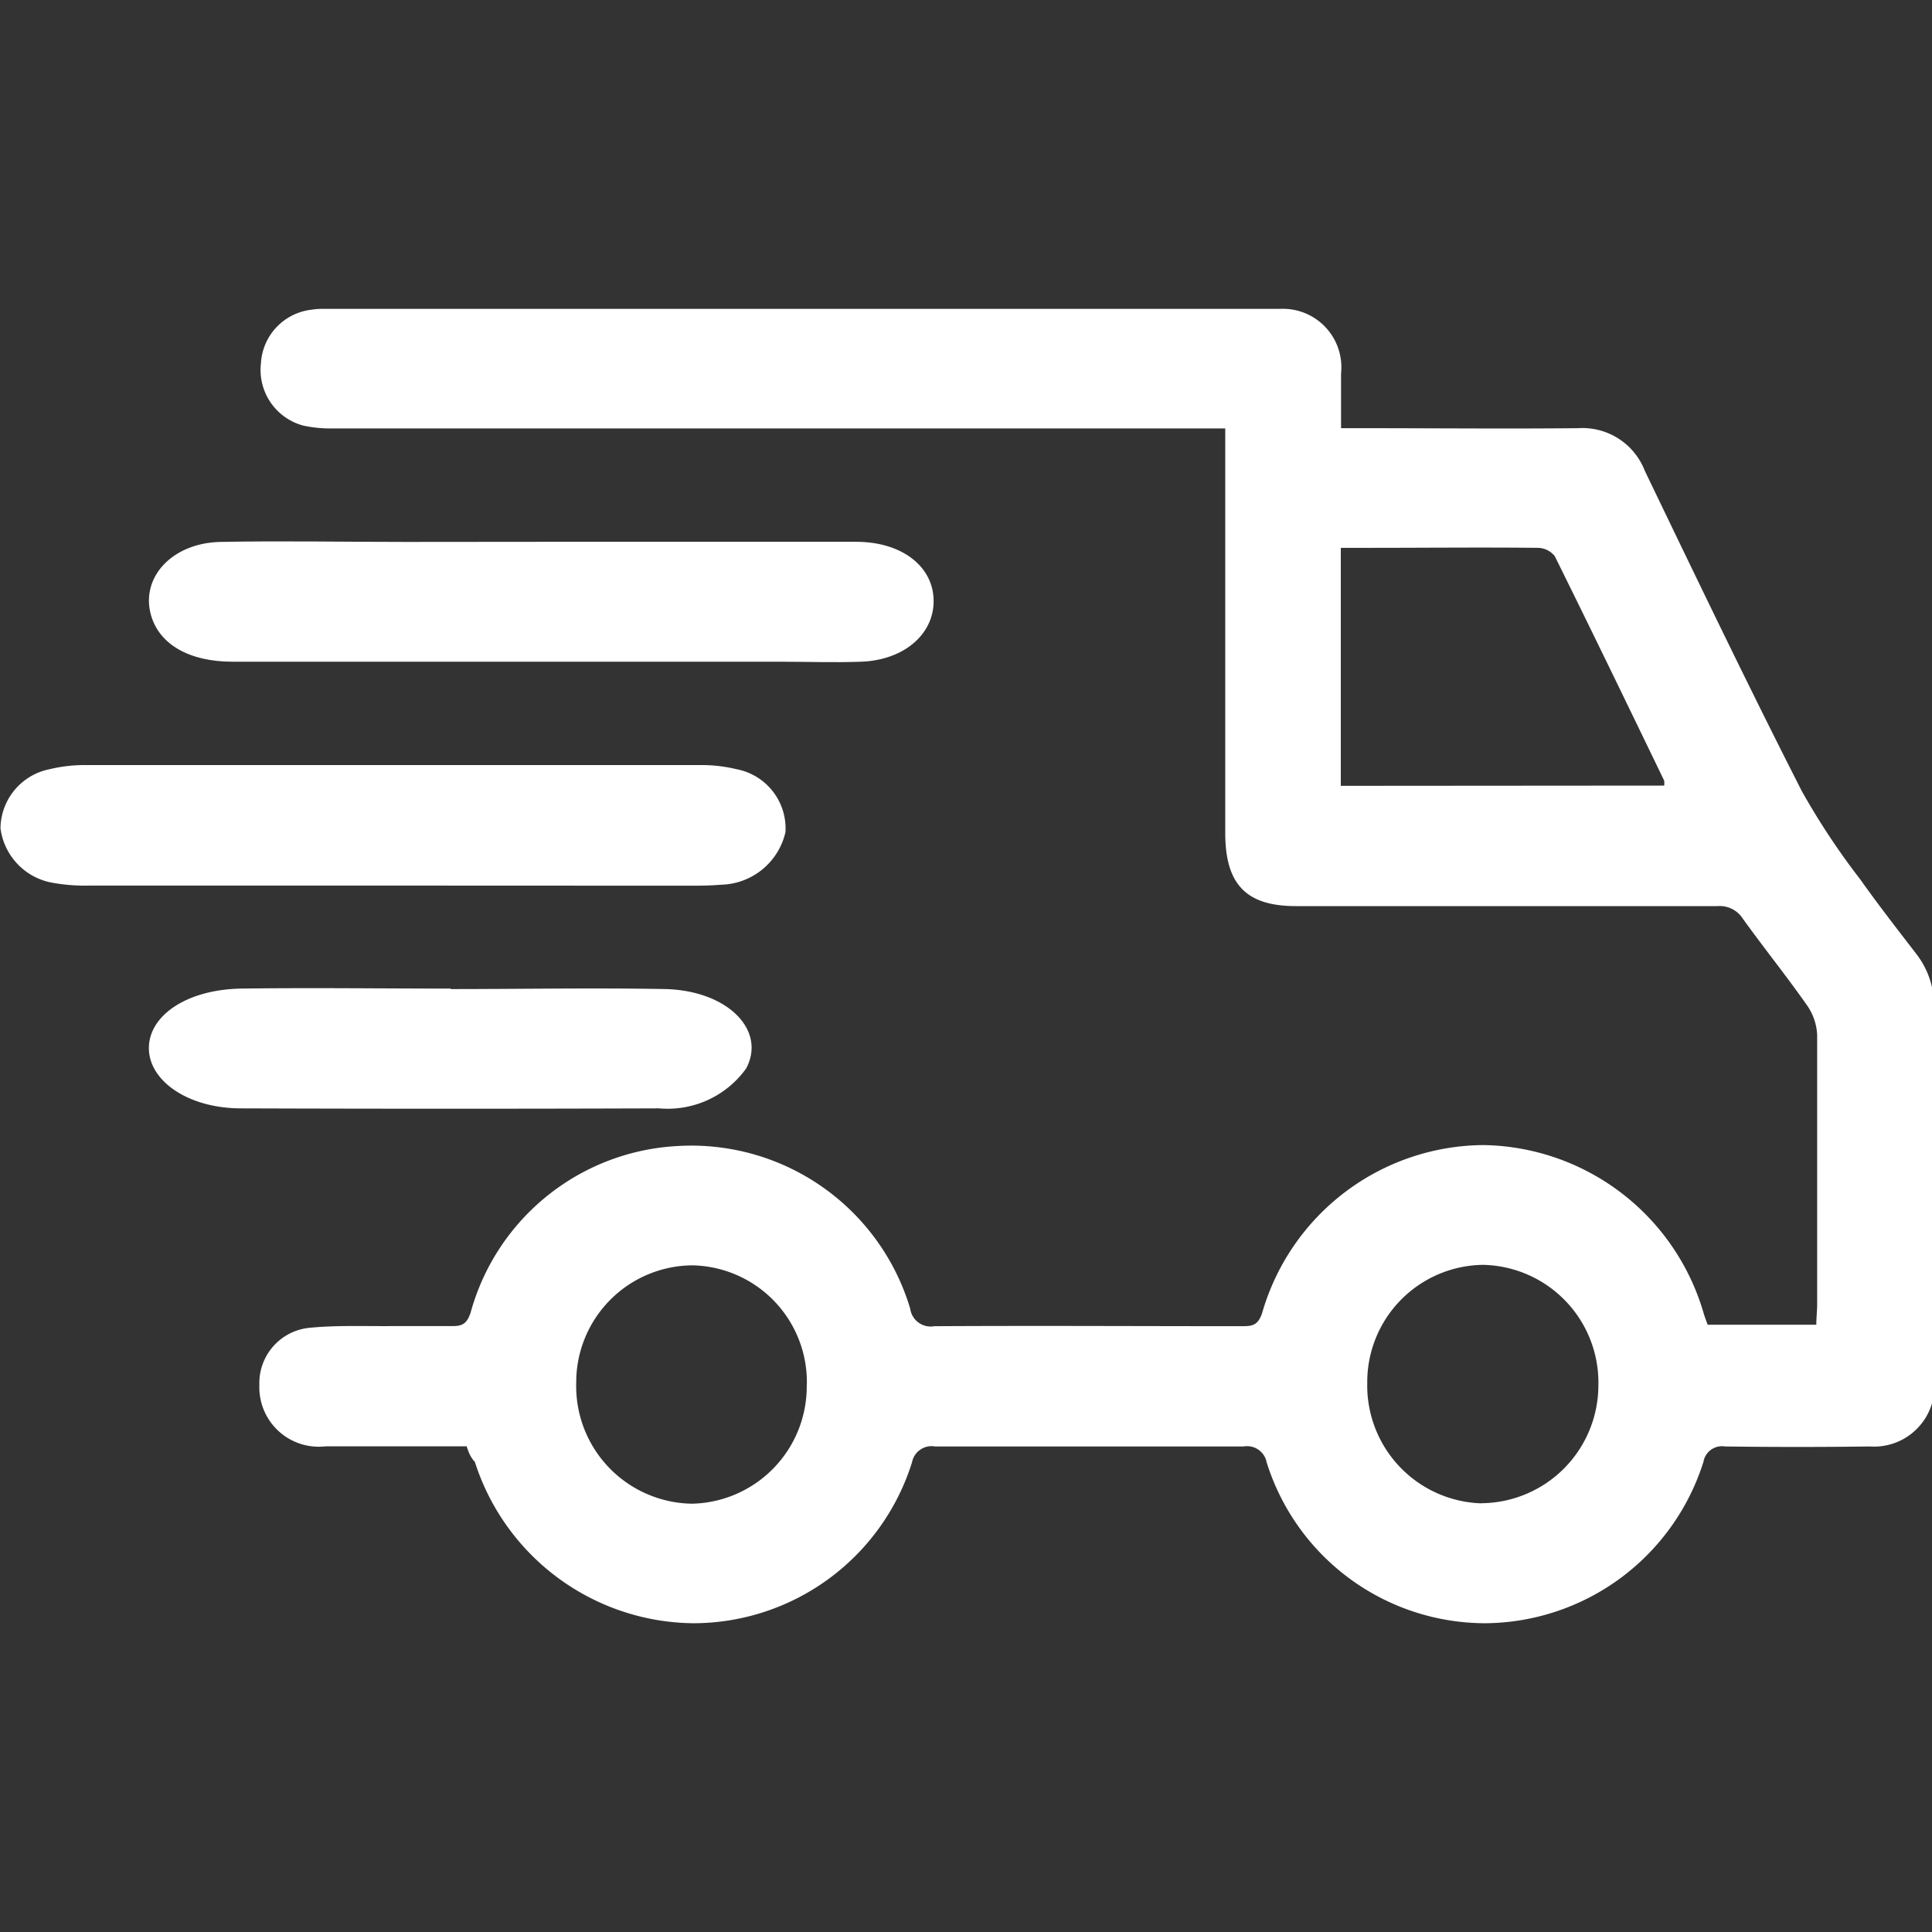 <svg xmlns="http://www.w3.org/2000/svg" width="16" height="16" viewBox="0 0 16 16">
  <rect x="0" y="0" width="16" height="16" fill="#333333" stroke="none"/>
  <g id="ic-order-tracking" transform="translate(-909 -168)">
    <rect id="icon_frame" data-name="icon frame" width="16" height="16" transform="translate(909 168)" fill="none"/>
    <g id="Group_11696" data-name="Group 11696" transform="translate(910 170.557)">
      <path id="Path_2819" data-name="Path 2819" d="M736.184-28.18c-.4,0-.784,0-1.17,0a.492.492,0,0,1-.547-.507.46.46,0,0,1,.418-.475c.226-.022.455-.012.682-.014.169,0,.337,0,.505,0,.084,0,.116-.029.144-.11a1.88,1.88,0,0,1,1.713-1.381,1.892,1.892,0,0,1,1.928,1.347.171.171,0,0,0,.2.145c.847-.005,1.694,0,2.54,0,.084,0,.139,0,.175-.111a1.921,1.921,0,0,1,1.832-1.389,1.93,1.93,0,0,1,1.826,1.4c.009.029.02.057.031.088h.9c0-.058.006-.108.007-.158,0-.746,0-1.493,0-2.239a.464.464,0,0,0-.083-.247c-.171-.244-.358-.476-.532-.718a.227.227,0,0,0-.21-.105q-1.746,0-3.491,0c-.412,0-.586-.179-.586-.606V-36.61h-7.384a1.066,1.066,0,0,1-.25-.023.477.477,0,0,1-.352-.516.473.473,0,0,1,.418-.444.549.549,0,0,1,.074-.007q3.974,0,7.947,0a.484.484,0,0,1,.506.534c0,.143,0,.285,0,.454h.163c.6,0,1.2.006,1.8,0a.554.554,0,0,1,.553.354c.427.887.853,1.774,1.3,2.652a6,6,0,0,0,.484.731c.149.21.307.413.464.617a.7.7,0,0,1,.147.439q0,1.542,0,3.082a.5.5,0,0,1-.531.558q-.6.008-1.2,0a.156.156,0,0,0-.179.128,1.91,1.91,0,0,1-1.808,1.336,1.9,1.9,0,0,1-1.809-1.332.165.165,0,0,0-.191-.132q-1.278,0-2.555,0a.165.165,0,0,0-.191.131,1.9,1.9,0,0,1-1.809,1.333,1.92,1.92,0,0,1-1.811-1.335C736.216-28.09,736.2-28.128,736.184-28.18Zm9.917-5.472a.164.164,0,0,0,0-.041c-.3-.621-.6-1.241-.906-1.859a.182.182,0,0,0-.141-.069c-.47-.005-.94,0-1.41,0h-.221v1.971Zm-7.1,4.96a.967.967,0,0,0-.948-.987.969.969,0,0,0-.962.974.974.974,0,0,0,.957,1A.971.971,0,0,0,739-28.692Zm5.59.983a.977.977,0,0,0,.965-.974.975.975,0,0,0-.957-1,.971.971,0,0,0-.957.98A.976.976,0,0,0,744.587-27.708Z" transform="translate(-733.319 37.601)" fill="#fff"/>
      <path id="Path_2820" data-name="Path 2820" d="M736.553-30.534q-1.243,0-2.486,0a1.538,1.538,0,0,1-.3-.021.527.527,0,0,1-.444-.454.505.505,0,0,1,.408-.489,1.233,1.233,0,0,1,.3-.034q2.544,0,5.087,0a1.229,1.229,0,0,1,.3.034.5.5,0,0,1,.406.521.561.561,0,0,1-.536.436c-.082.007-.165.008-.248.008Z" transform="translate(-734.319 35.311)" fill="#fff"/>
      <path id="Path_2821" data-name="Path 2821" d="M737.81-34.5c.867,0,1.735,0,2.6,0,.367,0,.624.193.64.463.018.289-.234.517-.6.53-.223.008-.447,0-.67,0h-4.536c-.357,0-.605-.143-.674-.384-.09-.312.173-.6.574-.608.51-.01,1.021,0,1.531,0Z" transform="translate(-734.319 36.43)" fill="#fff"/>
      <path id="Path_2822" data-name="Path 2822" d="M737.052-28.552c.592,0,1.186-.011,1.777,0,.518.013.838.342.669.658a.8.8,0,0,1-.721.33q-1.731.006-3.462,0c-.438,0-.764-.228-.763-.5s.319-.486.769-.492c.576-.008,1.154,0,1.731,0Z" transform="translate(-734.319 34.186)" fill="#fff"/>
    </g>
  </g>
</svg>
